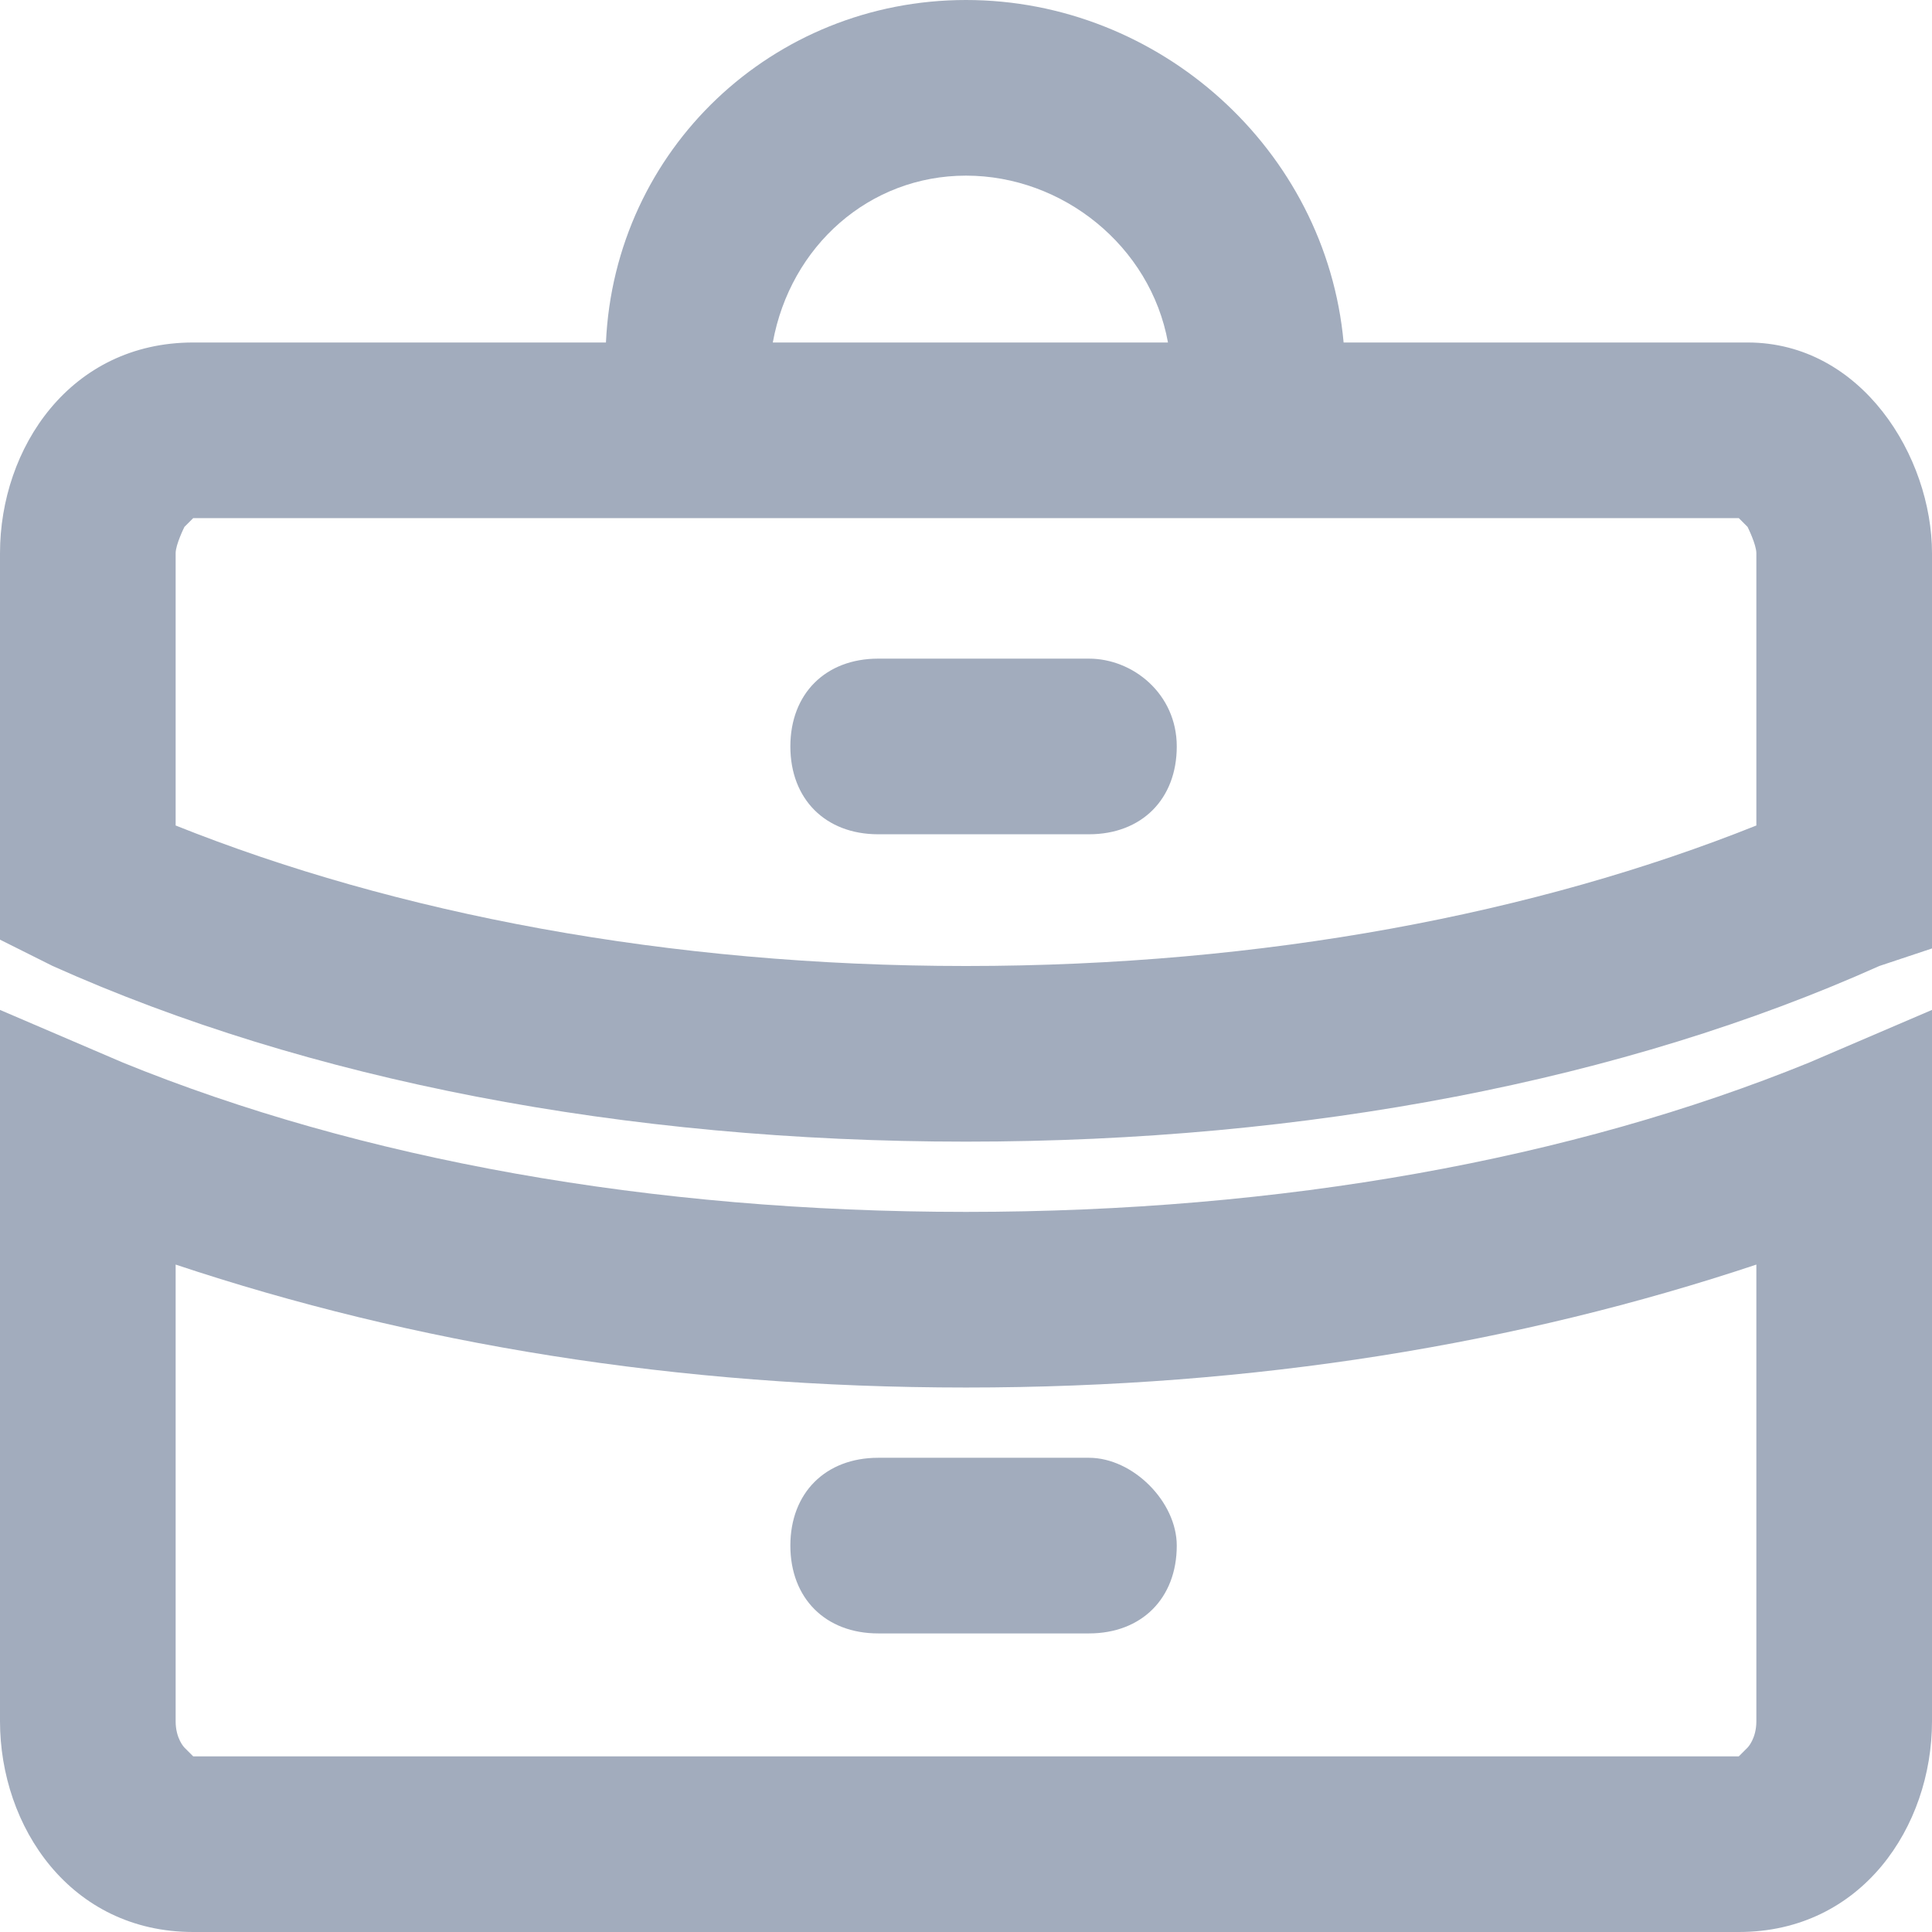 <?xml version="1.0" encoding="utf-8"?>
<!-- Generator: Adobe Illustrator 24.3.0, SVG Export Plug-In . SVG Version: 6.00 Build 0)  -->
<svg version="1.1" id="Слой_1" xmlns="http://www.w3.org/2000/svg" xmlns:xlink="http://www.w3.org/1999/xlink" x="0px" y="0px"
	 viewBox="0 0 22 22" style="enable-background:new 0 0 22 22;" xml:space="preserve">
<style type="text/css">
	.st0{fill:#A2ACBD;}
</style>
<path class="st0" d="M13.4,17.6c0,0.6-0.4,1-1,1H10c-0.6,0-1-0.4-1-1s0.4-1,1-1h2.4C12.9,16.6,13.4,17.1,13.4,17.6z M20.6,12.1
	l1.4-0.6V13v6.6c0,1.2-0.8,2.4-2.2,2.4H2.2C0.8,22,0,20.8,0,19.6V13v-1.5l1.4,0.6c2.7,1.1,6,1.7,9.6,1.7
	C14.6,13.8,17.9,13.2,20.6,12.1z M20,19.6v-5.2c-2.7,0.9-5.7,1.4-9,1.4c-3.3,0-6.3-0.5-9-1.4v5.2c0,0.2,0.1,0.3,0.1,0.3
	C2.2,20,2.2,20,2.2,20h17.6c0,0,0,0,0.1-0.1C19.9,19.9,20,19.8,20,19.6z M22,6.3v3.8v0.7L21.4,11c-2.9,1.3-6.5,2-10.4,2
	s-7.5-0.7-10.4-2L0,10.7v-0.7V6.3c0-1.2,0.8-2.4,2.2-2.4h4.7C7,1.7,8.8,0,11,0c2.2,0,4.1,1.7,4.3,3.9h4.6C21.2,3.9,22,5.2,22,6.3z
	 M8.8,3.9l0.7,0v0h3.8C13.1,2.8,12.1,2,11,2C9.9,2,9,2.8,8.8,3.9z M11,11c3.4,0,6.5-0.6,9-1.6V6.3C20,6.2,19.9,6,19.9,6
	c-0.1-0.1-0.1-0.1-0.1-0.1h-5.5H8.5h-1v0L7,5.9h0H2.2c0,0,0,0-0.1,0.1C2.1,6,2,6.2,2,6.3v3.1C4.5,10.4,7.6,11,11,11z M12.4,7.5H10
	c-0.6,0-1,0.4-1,1c0,0.6,0.4,1,1,1h2.4c0.6,0,1-0.4,1-1C13.4,7.9,12.9,7.5,12.4,7.5z"/>
</svg>
